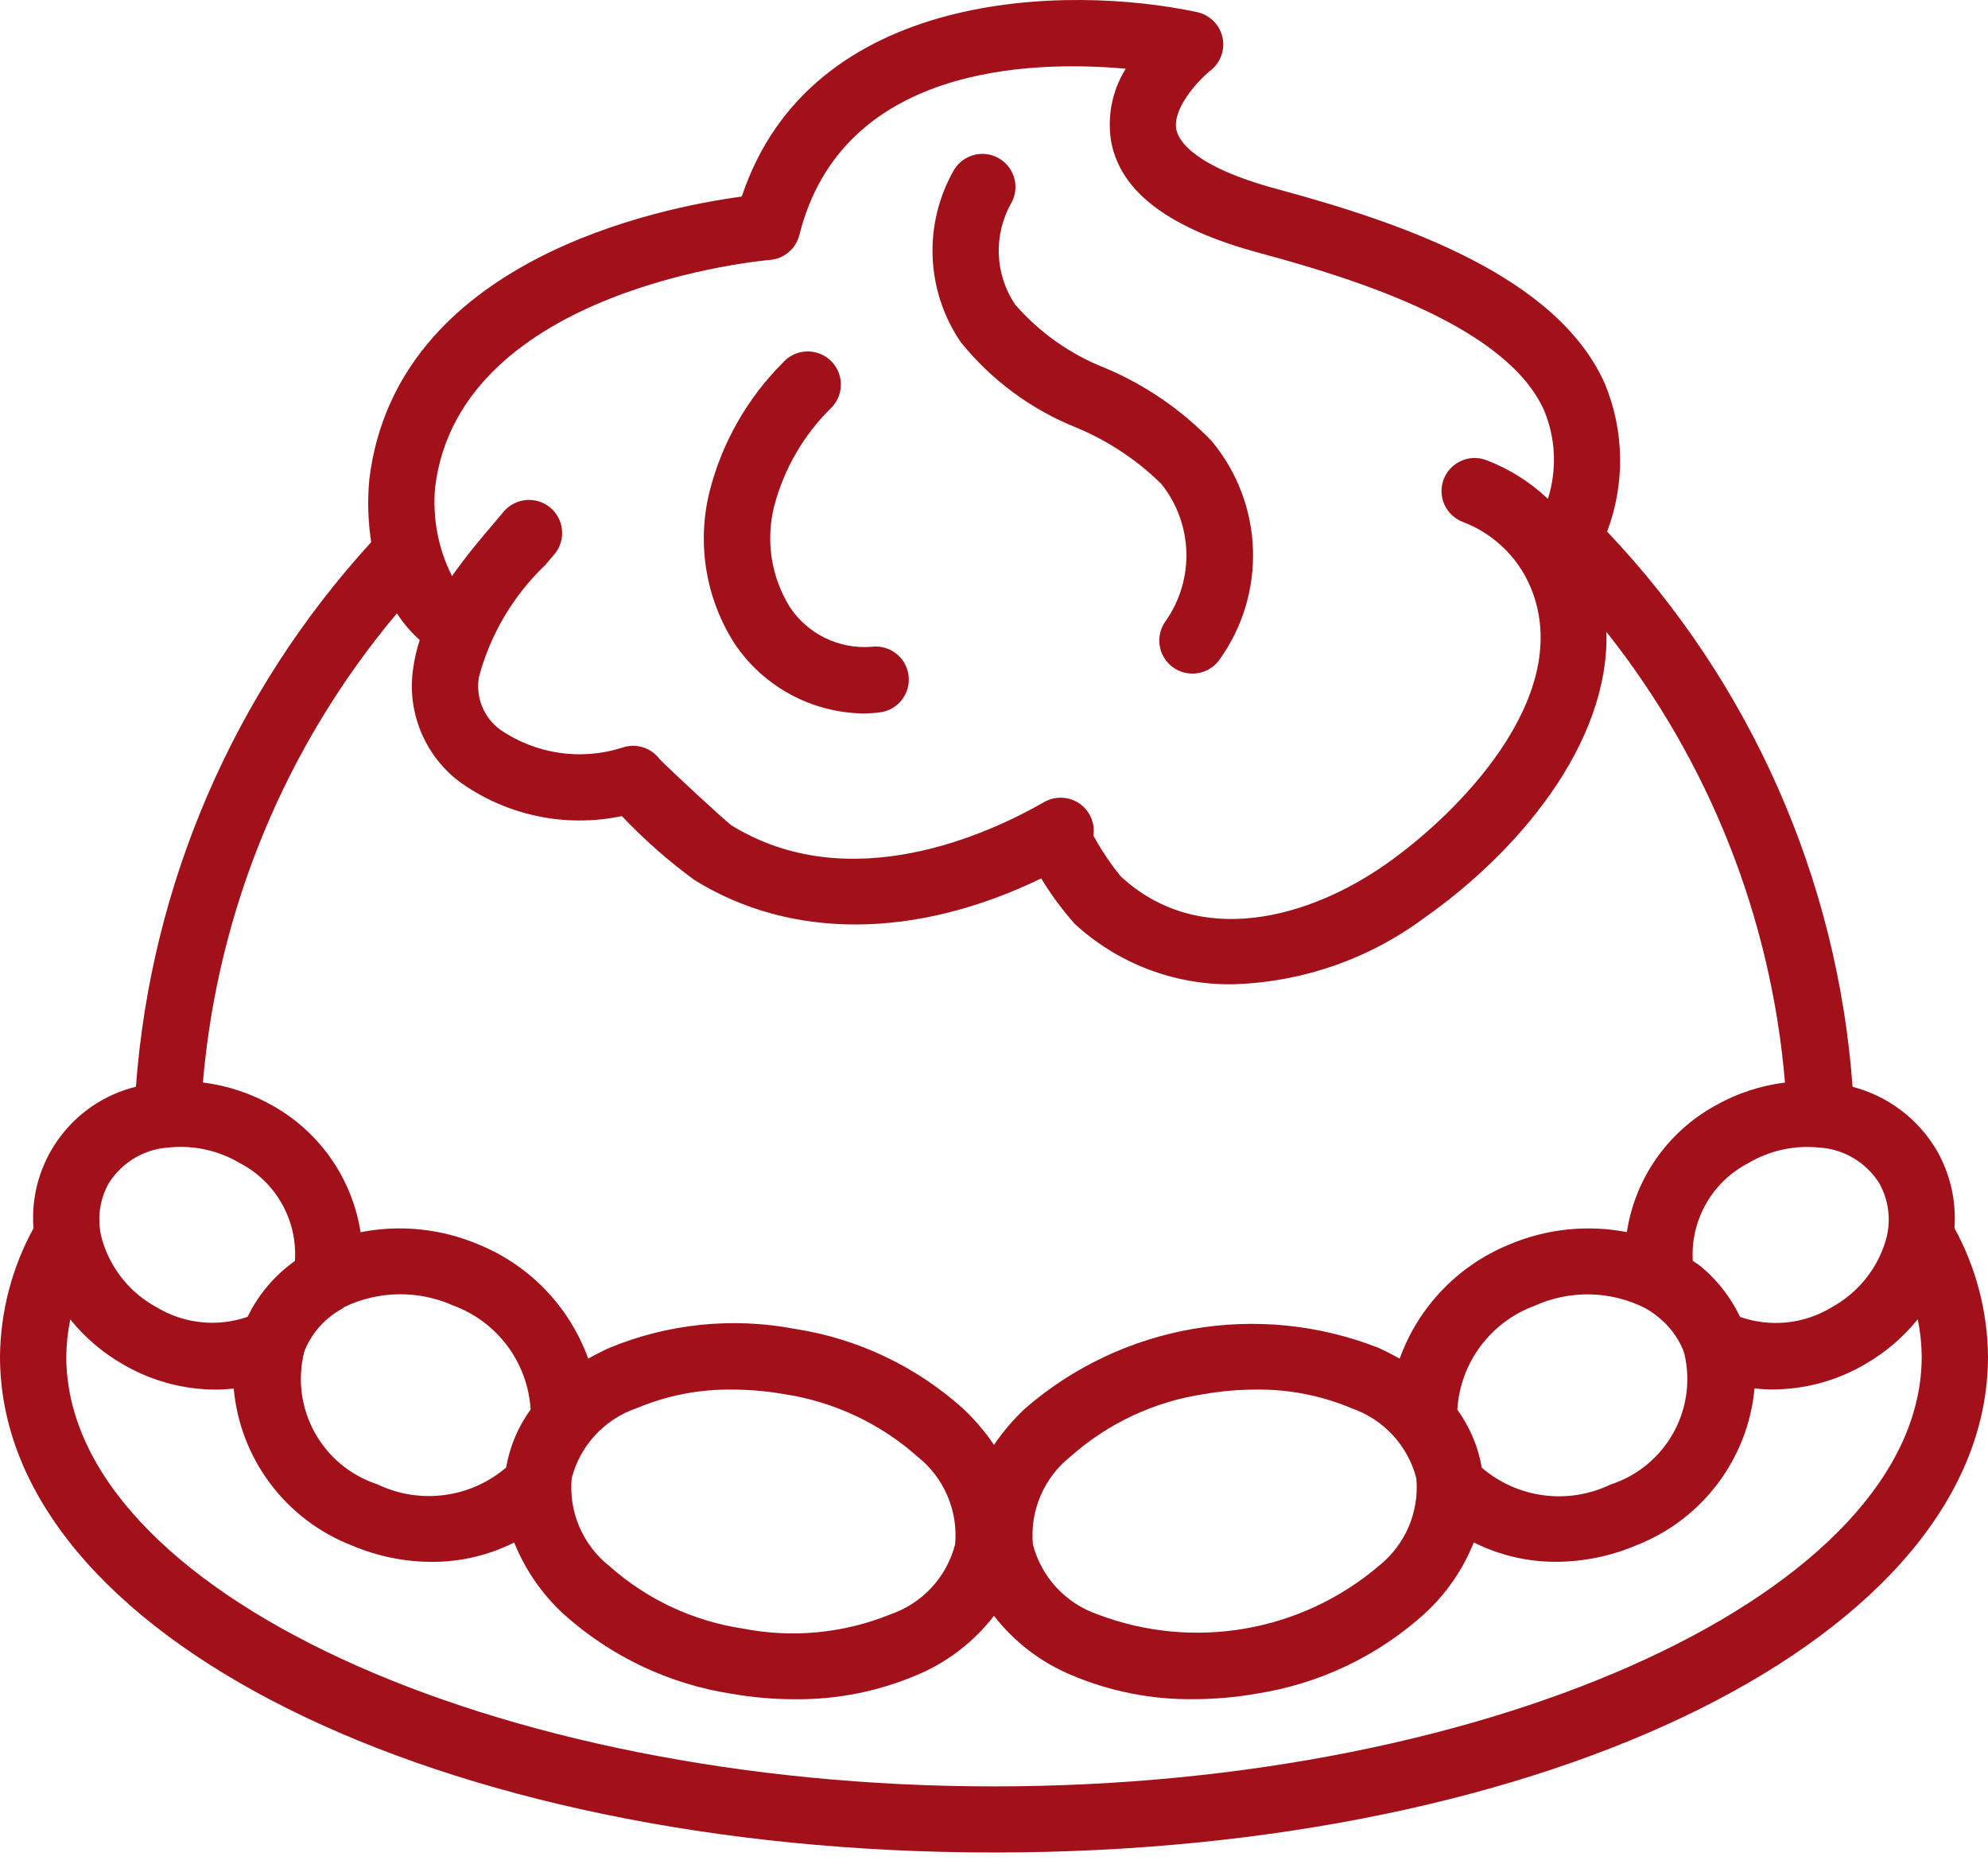 <svg width="32" height="30" viewBox="0 0 32 30" fill="none" xmlns="http://www.w3.org/2000/svg">
<path d="M17.317 6.879C17.83 7.091 18.298 7.4 18.694 7.79C19.203 8.427 19.233 9.322 18.767 9.991C18.591 10.226 18.638 10.56 18.874 10.736C19.11 10.912 19.444 10.865 19.621 10.63C20.395 9.563 20.346 8.109 19.502 7.097C19.018 6.596 18.437 6.197 17.795 5.926C17.234 5.707 16.735 5.356 16.34 4.902C16.012 4.413 15.988 3.781 16.278 3.268C16.419 3.016 16.333 2.698 16.083 2.551C15.834 2.404 15.513 2.482 15.36 2.728C14.858 3.599 14.899 4.679 15.466 5.509C15.956 6.116 16.593 6.588 17.317 6.879Z" fill="#A2101A"/>
<path d="M13.885 11.484C13.979 11.484 14.073 11.478 14.166 11.466C14.458 11.427 14.663 11.159 14.624 10.868C14.585 10.576 14.316 10.372 14.024 10.411C13.504 10.451 13.002 10.206 12.714 9.772C12.413 9.287 12.322 8.701 12.462 8.147C12.618 7.55 12.933 7.006 13.373 6.572C13.513 6.436 13.568 6.235 13.516 6.048C13.464 5.86 13.313 5.715 13.123 5.671C12.933 5.627 12.734 5.689 12.604 5.835C12.03 6.408 11.621 7.125 11.422 7.91C11.212 8.751 11.36 9.642 11.831 10.37C12.293 11.052 13.06 11.468 13.885 11.484Z" fill="#A2101A"/>
<path d="M31.177 18.52C30.879 18.012 30.391 17.642 29.82 17.493C29.576 14.149 28.18 10.991 25.869 8.557C26.161 7.785 26.147 6.931 25.83 6.17C25.06 4.451 22.61 3.597 20.56 3.044C19.197 2.677 18.97 2.254 18.936 2.089C18.866 1.754 19.278 1.301 19.486 1.134C19.649 1.007 19.723 0.797 19.677 0.596C19.63 0.395 19.471 0.239 19.269 0.195C17.173 -0.253 13.051 -0.177 11.94 3.164C10.633 3.339 6.378 4.175 5.945 7.713C5.913 8.051 5.923 8.392 5.975 8.727C3.764 11.143 2.43 14.229 2.188 17.492C1.154 17.747 0.457 18.711 0.539 19.771C0.192 20.404 0.007 21.113 0 21.835C0 26.311 7.028 29.818 16 29.818C24.972 29.818 32 26.311 32 21.835C31.993 21.112 31.808 20.402 31.46 19.768C31.492 19.333 31.393 18.899 31.177 18.52ZM30.253 19.052C30.408 19.332 30.444 19.662 30.353 19.969C30.217 20.426 29.905 20.811 29.486 21.041C29.043 21.312 28.5 21.369 28.009 21.197C27.861 20.886 27.648 20.611 27.384 20.39C27.343 20.356 27.292 20.326 27.248 20.295C27.208 19.64 27.559 19.022 28.143 18.721C28.482 18.52 28.877 18.432 29.269 18.47C29.673 18.491 30.041 18.708 30.253 19.051V19.052ZM27.113 21.792C27.324 22.694 26.808 23.608 25.925 23.895C25.241 24.225 24.426 24.118 23.85 23.623V23.614C23.791 23.281 23.657 22.965 23.458 22.69C23.503 21.935 23.993 21.278 24.704 21.017C25.276 20.759 25.933 20.775 26.491 21.06C26.564 21.102 26.633 21.151 26.698 21.204C26.867 21.34 26.999 21.514 27.085 21.712C27.091 21.727 27.098 21.745 27.107 21.773V21.777L27.113 21.792ZM17.23 23.446C17.835 22.908 18.584 22.558 19.385 22.439C19.66 22.391 19.939 22.367 20.218 22.367C20.745 22.36 21.268 22.462 21.754 22.667C22.27 22.844 22.662 23.268 22.798 23.795C22.847 24.337 22.62 24.867 22.193 25.206C20.941 26.271 19.207 26.57 17.67 25.986C17.154 25.809 16.762 25.386 16.626 24.859C16.576 24.316 16.803 23.785 17.23 23.446ZM7.004 7.843C7.399 4.613 12.344 4.188 12.39 4.184C12.619 4.167 12.811 4.005 12.867 3.783C13.548 1.063 16.567 0.967 18.121 1.106C17.898 1.462 17.816 1.888 17.89 2.302C18.054 3.105 18.837 3.686 20.282 4.074C21.962 4.526 24.262 5.282 24.855 6.606C25.043 7.059 25.064 7.563 24.916 8.03C24.627 7.756 24.286 7.542 23.913 7.402C23.639 7.306 23.339 7.447 23.237 7.718C23.136 7.989 23.27 8.291 23.539 8.398C24.072 8.598 24.489 9.022 24.678 9.557C25.284 11.257 23.474 13.093 22.308 13.91C21.078 14.774 19.305 15.275 18.042 14.108C17.875 13.903 17.727 13.683 17.6 13.45C17.63 13.248 17.542 13.047 17.373 12.932C17.203 12.817 16.983 12.809 16.806 12.911C15.928 13.416 13.679 14.462 11.771 13.283C11.639 13.182 10.782 12.389 10.618 12.219C10.597 12.191 10.574 12.165 10.548 12.142C10.402 12.011 10.196 11.97 10.011 12.036C9.347 12.246 8.623 12.138 8.05 11.744C7.785 11.549 7.654 11.222 7.709 10.898C7.892 10.211 8.261 9.588 8.775 9.096L8.932 8.912C9.113 8.686 9.08 8.357 8.858 8.171C8.637 7.986 8.307 8.01 8.115 8.227L7.963 8.407C7.732 8.677 7.491 8.964 7.276 9.273C7.053 8.831 6.959 8.336 7.004 7.843ZM6.756 10.302C6.707 10.451 6.672 10.605 6.65 10.761C6.548 11.451 6.827 12.143 7.38 12.571C8.136 13.123 9.092 13.329 10.01 13.136C10.368 13.514 10.759 13.859 11.18 14.166C12.739 15.132 14.746 15.114 16.76 14.139C16.916 14.397 17.096 14.641 17.297 14.868C17.988 15.506 18.898 15.855 19.84 15.843C20.952 15.812 22.027 15.441 22.92 14.779C24.409 13.735 25.907 11.991 25.858 10.171C27.51 12.254 28.51 14.777 28.732 17.425C28.337 17.474 27.955 17.6 27.609 17.797C26.843 18.218 26.318 18.97 26.187 19.832C25.547 19.709 24.885 19.779 24.286 20.035C23.467 20.371 22.829 21.038 22.53 21.869C22.418 21.805 22.303 21.747 22.186 21.694C20.254 20.936 18.06 21.315 16.495 22.676C16.309 22.851 16.143 23.046 16 23.257C15.857 23.046 15.691 22.851 15.505 22.676C14.747 21.993 13.806 21.546 12.796 21.39C11.793 21.199 10.756 21.305 9.812 21.694C9.695 21.747 9.58 21.805 9.468 21.869C9.169 21.038 8.531 20.371 7.712 20.035C7.111 19.778 6.446 19.707 5.804 19.834C5.67 18.974 5.149 18.223 4.389 17.797C4.043 17.6 3.661 17.473 3.266 17.424C3.503 14.646 4.594 12.008 6.389 9.872C6.492 10.031 6.615 10.176 6.756 10.302ZM4.895 21.767C4.901 21.747 4.908 21.729 4.916 21.71C5.034 21.44 5.237 21.215 5.495 21.072C5.513 21.06 5.531 21.048 5.548 21.035C6.099 20.773 6.737 20.765 7.294 21.013C8.006 21.275 8.495 21.931 8.541 22.687C8.342 22.962 8.208 23.277 8.149 23.611V23.62C7.572 24.114 6.757 24.221 6.073 23.891C5.184 23.599 4.671 22.673 4.895 21.767ZM9.202 23.794C9.338 23.267 9.73 22.843 10.246 22.667C10.732 22.462 11.255 22.36 11.782 22.367C12.061 22.367 12.34 22.391 12.615 22.439C13.416 22.559 14.165 22.909 14.77 23.447C15.196 23.786 15.424 24.316 15.374 24.858C15.239 25.386 14.846 25.809 14.33 25.986C13.58 26.29 12.757 26.37 11.962 26.214C11.16 26.095 10.412 25.745 9.807 25.206C9.38 24.867 9.153 24.337 9.202 23.794ZM1.748 19.05C1.963 18.704 2.336 18.486 2.743 18.468C3.132 18.433 3.521 18.521 3.856 18.719C4.441 19.021 4.791 19.641 4.747 20.297C4.421 20.528 4.159 20.837 3.985 21.196C3.495 21.366 2.954 21.307 2.511 21.036C2.093 20.807 1.783 20.422 1.647 19.966C1.557 19.66 1.593 19.33 1.748 19.05ZM16 28.754C7.905 28.754 1.067 25.585 1.067 21.835C1.069 21.634 1.091 21.434 1.131 21.237C1.366 21.528 1.652 21.773 1.977 21.959C2.427 22.223 2.939 22.364 3.461 22.367C3.562 22.367 3.662 22.361 3.762 22.35C3.864 23.482 4.598 24.46 5.659 24.874C6.067 25.048 6.505 25.139 6.949 25.14C7.41 25.142 7.865 25.035 8.277 24.828C8.452 25.266 8.724 25.659 9.071 25.979C9.829 26.662 10.771 27.108 11.78 27.264C12.114 27.322 12.452 27.351 12.791 27.351C13.469 27.359 14.141 27.225 14.764 26.959C15.252 26.754 15.677 26.426 16 26.008C16.323 26.426 16.749 26.753 17.236 26.958C17.859 27.224 18.531 27.358 19.209 27.35C19.548 27.35 19.886 27.321 20.22 27.262C21.229 27.107 22.171 26.66 22.928 25.977C23.276 25.658 23.548 25.265 23.723 24.827C24.135 25.034 24.59 25.141 25.052 25.139C25.495 25.137 25.933 25.046 26.34 24.873C27.402 24.458 28.137 23.481 28.242 22.348C28.341 22.359 28.44 22.365 28.54 22.365C29.061 22.362 29.571 22.222 30.02 21.959C30.346 21.772 30.634 21.527 30.869 21.235C30.91 21.432 30.931 21.633 30.933 21.835C30.933 25.585 24.095 28.754 16 28.754Z" fill="#A2101A"/>
</svg>
